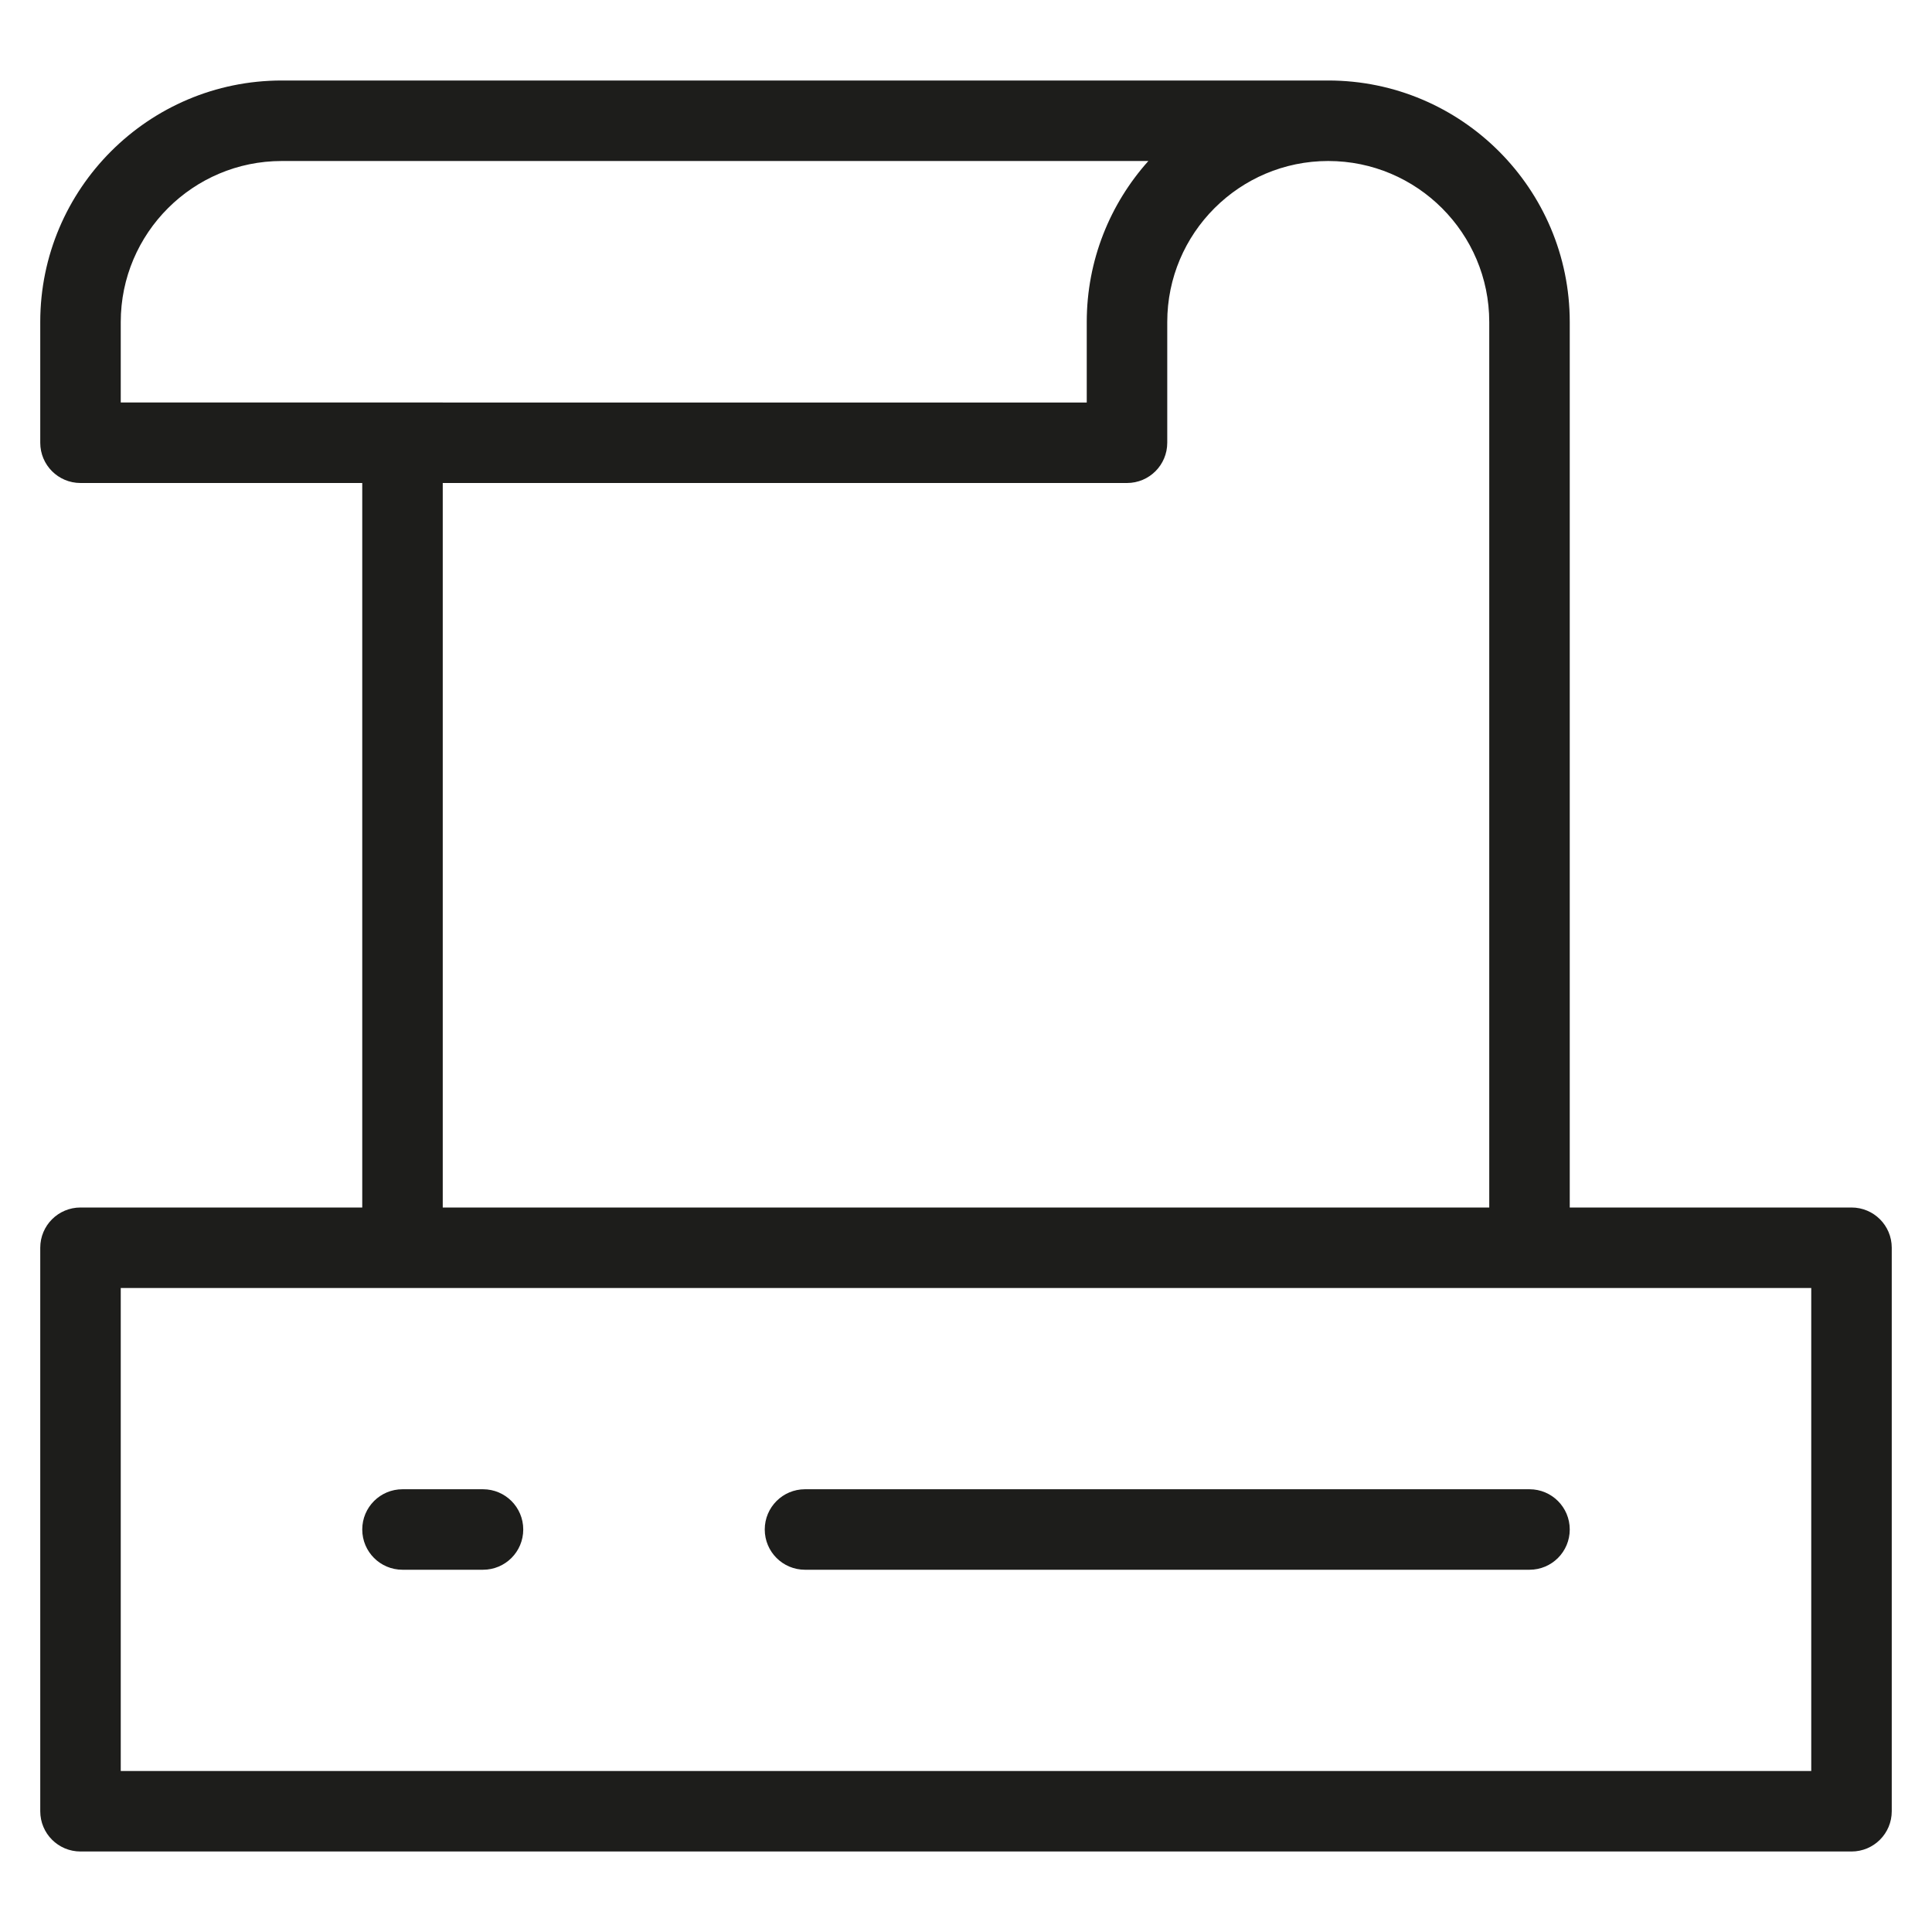 <?xml version="1.0" encoding="utf-8"?>
<!-- Generator: Adobe Illustrator 20.0.0, SVG Export Plug-In . SVG Version: 6.00 Build 0)  -->
<!DOCTYPE svg PUBLIC "-//W3C//DTD SVG 1.1//EN" "http://www.w3.org/Graphics/SVG/1.1/DTD/svg11.dtd">
<svg version="1.1" id="layer" xmlns="http://www.w3.org/2000/svg" xmlns:xlink="http://www.w3.org/1999/xlink" x="0px" y="0px"
	 width="48px" height="48px" viewBox="0 0 48 48" enable-background="new 0 0 48 48" xml:space="preserve">
<path fill="#1D1D1B" d="M46,30h-7V8c0-3.309-2.691-6-6-6H7C3.691,2,1,4.691,1,8v3c0,0.553,0.447,1,1,1h7v18H2c-0.553,0-1,0.447-1,1
	v14c0,0.553,0.447,1,1,1h44c0.553,0,1-0.447,1-1V31C47,30.447,46.553,30,46,30z M3,8c0-2.206,1.794-4,4-4h21.531
	C27.58,5.062,27,6.465,27,8v2H3V8z M11,12h17c0.553,0,1-0.447,1-1V8c0-2.206,1.794-4,4-4s4,1.794,4,4v22H11V12z M45,44H3V32h42V44z"
	/>
<path fill="#1D1D1B" d="M12,37h-2c-0.553,0-1,0.447-1,1s0.447,1,1,1h2c0.553,0,1-0.447,1-1S12.553,37,12,37z"/>
<path fill="#1D1D1B" d="M20,37c-0.553,0-1,0.447-1,1s0.447,1,1,1h18c0.553,0,1-0.447,1-1s-0.447-1-1-1H20z"/>
</svg>
